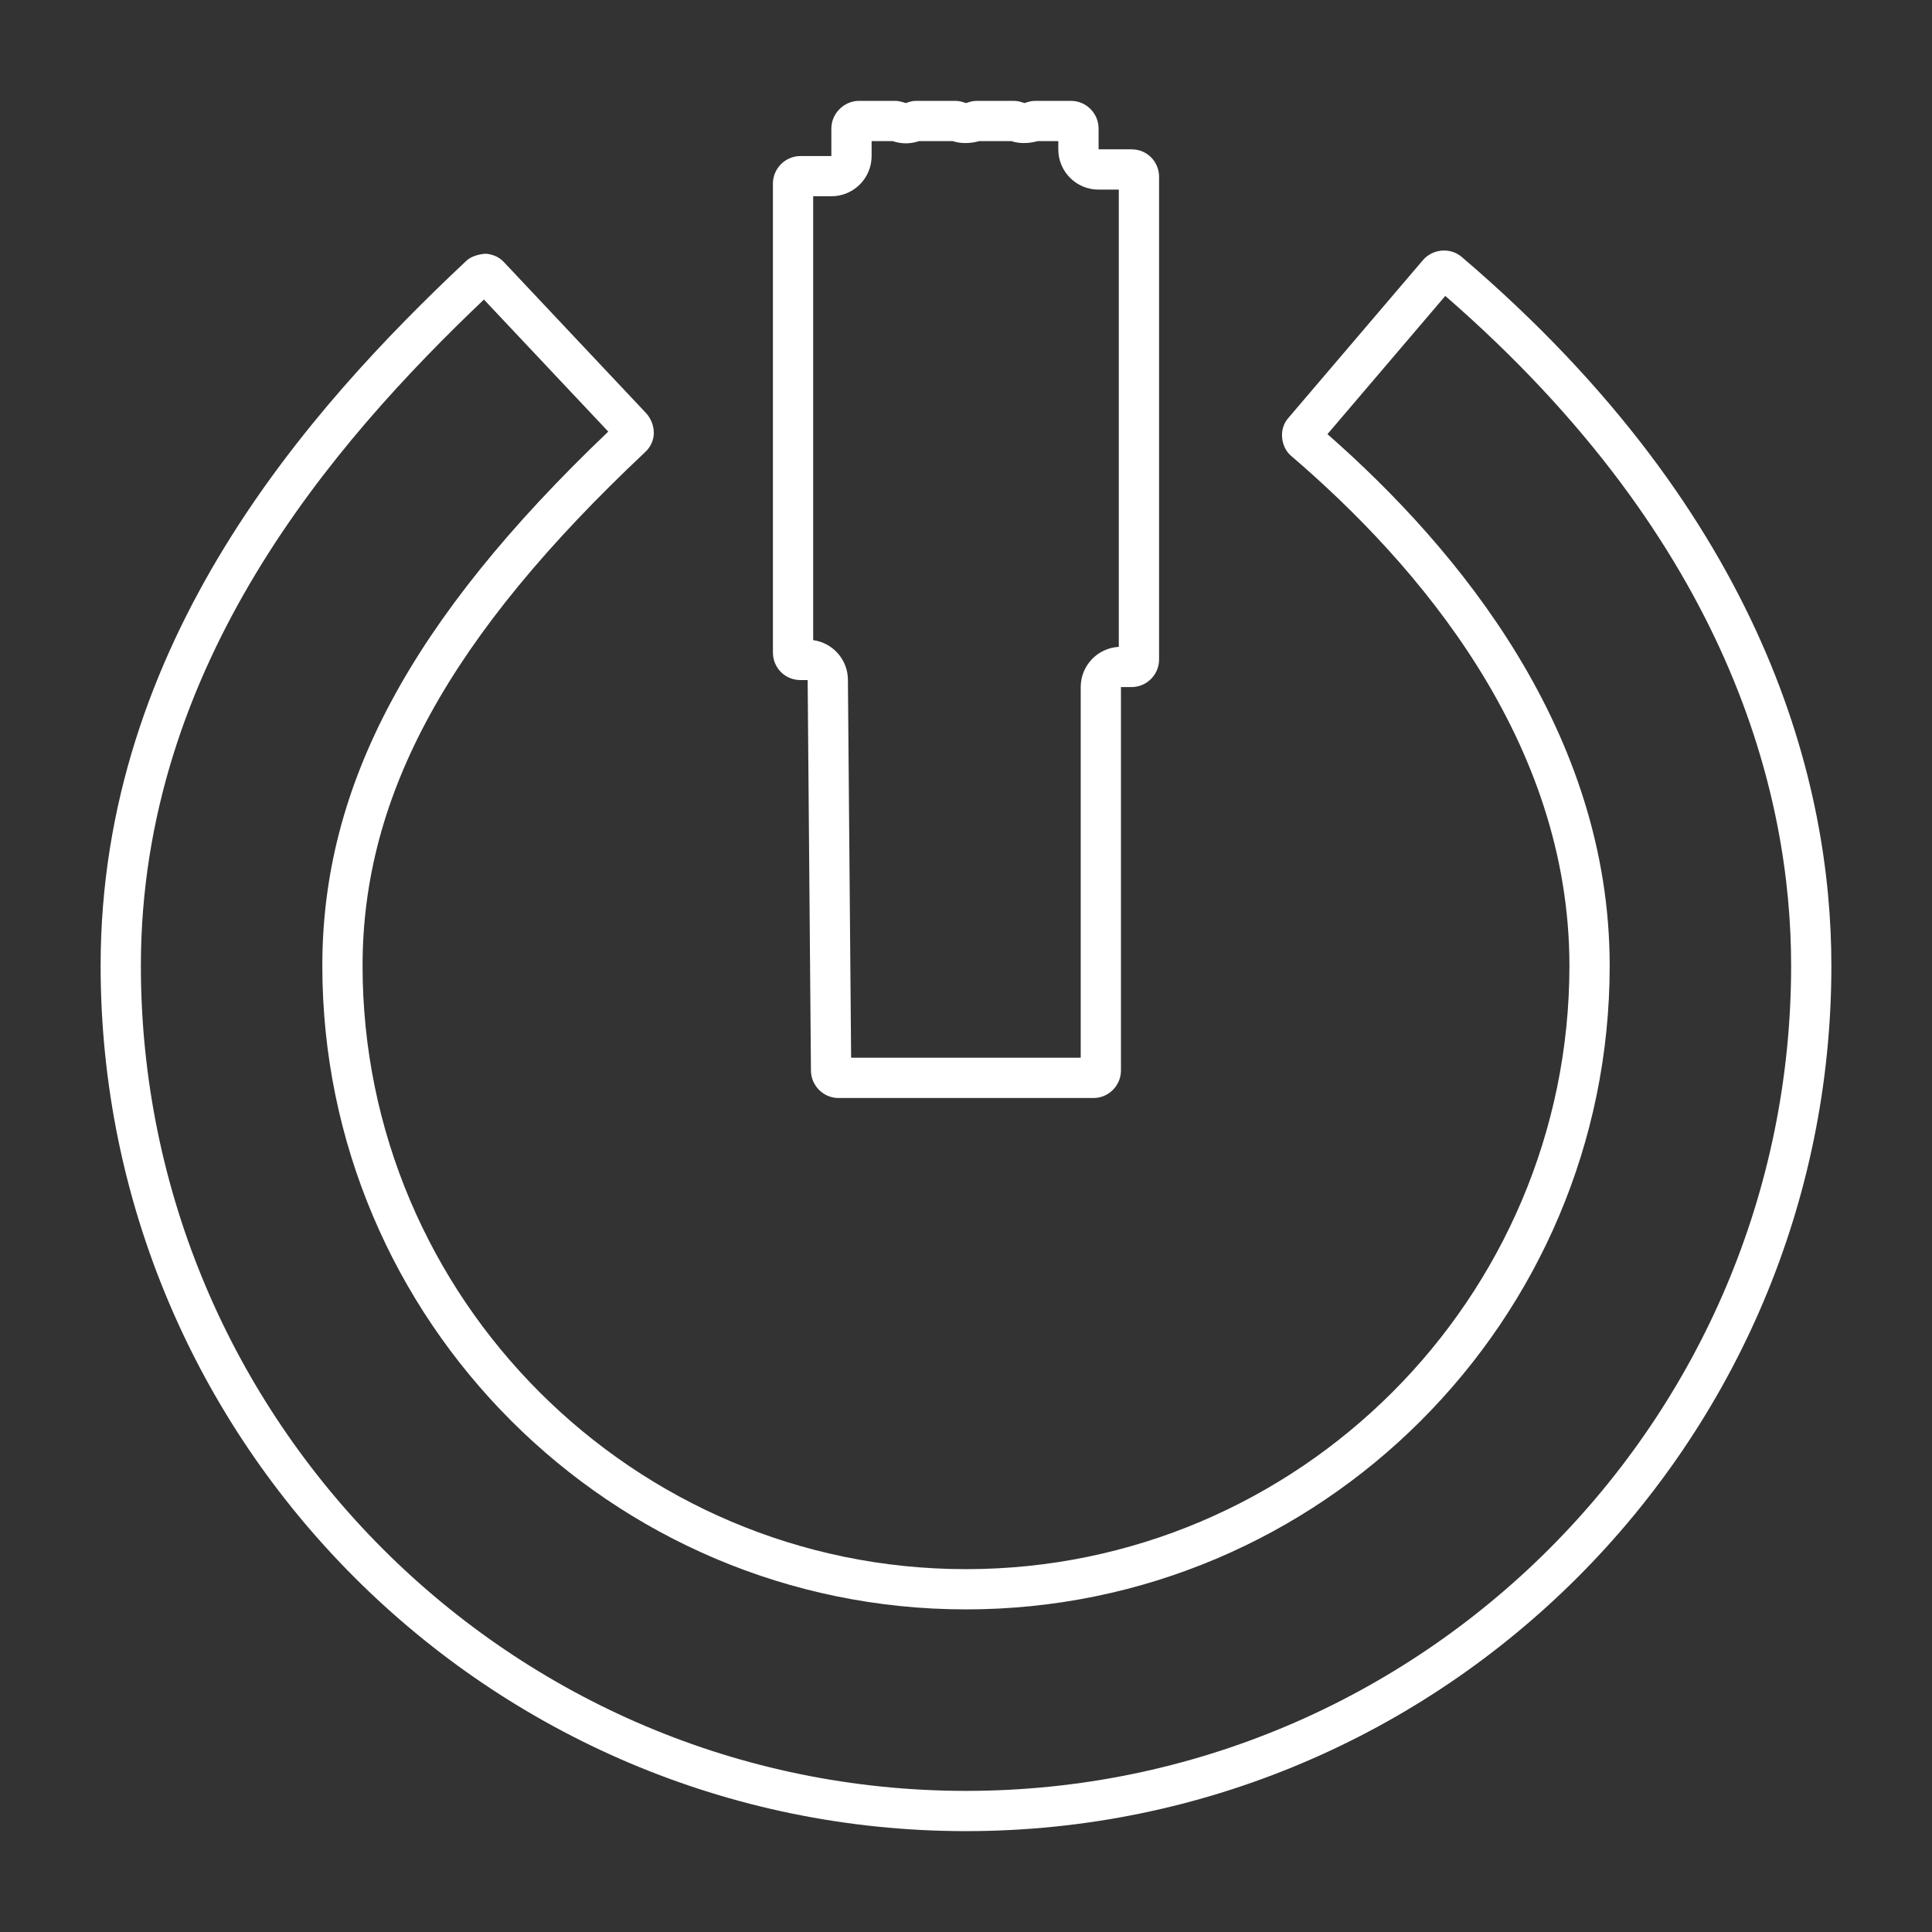 <?xml version="1.0" encoding="utf-8"?>
<!DOCTYPE svg PUBLIC "-//W3C//DTD SVG 1.1//EN" "http://www.w3.org/Graphics/SVG/1.1/DTD/svg11.dtd">
<svg version="1.1" id="Layer_1" xmlns="http://www.w3.org/2000/svg" xmlns:xlink="http://www.w3.org/1999/xlink" x="0px" y="0px"
	 width="48px" height="48px" viewBox="-23.5 24.5 48 48" enable-background="new -23.5 24.5 48 48" xml:space="preserve">
<rect x="-23.5" y="24.5" width="48" height="48" fill="#333333" stroke="none"/>
<g>
	<g>
		<path fill="#FFFFFF" d="M12.408,31.852C19.501,38.015,21,44.292,21,48.492c0,11.305-9.196,20.502-20.5,20.502
			S-20,59.797-20,48.492c0-7.479,4.774-12.982,8.523-16.55l3.089,3.281c-4.911,4.682-7.104,8.783-7.104,13.271
			c0,8.817,7.174,15.991,15.992,15.991s15.992-7.174,15.992-15.991c0-5.793-3.735-10.333-7.012-13.208L12.408,31.852 M12.378,30.724
			c-0.198,0-0.395,0.084-0.53,0.244l-3.33,3.905c-0.125,0.137-0.181,0.316-0.164,0.494c0.013,0.177,0.094,0.355,0.231,0.465
			c3.151,2.7,6.907,7.07,6.907,12.662c0,8.262-6.729,14.991-14.992,14.991c-8.263,0-14.992-6.728-14.992-14.991
			c0-4.262,2.166-8.193,7.017-12.758c0.136-0.122,0.219-0.301,0.219-0.479s-0.068-0.356-0.192-0.493l-3.521-3.74
			c-0.124-0.139-0.288-0.207-0.466-0.221c-0.178,0.014-0.371,0.067-0.494,0.191C-15.82,34.652-21,40.448-21,48.492
			c0,11.853,9.646,21.502,21.5,21.502c11.854,0,21.5-9.649,21.5-21.502c0-4.453-1.59-11.127-9.18-17.605
			C12.692,30.776,12.535,30.724,12.378,30.724L12.378,30.724z"/>
	</g>
	<g>
		<path fill="#FFFFFF" d="M2.793,28.006v0.205c0,0.553,0.448,1,1,1h0.503v11.36C3.769,40.6,3.35,41.036,3.35,41.57v9.208h-5.704
			l-0.08-9.393c-0.004-0.502-0.378-0.915-0.863-0.981V29.376h0.452c0.552,0,1-0.447,1-1v-0.37h0.524
			c0.002,0.001,0.006,0.002,0.01,0.003c0.103,0.035,0.209,0.052,0.316,0.052c0.11,0,0.221-0.019,0.326-0.055h0.842
			c0.008,0.003,0.014,0.005,0.014,0.005c0.091,0.029,0.194,0.043,0.298,0.043c0.117,0,0.235-0.017,0.341-0.048h0.802
			c0.002,0.001,0.006,0.002,0.01,0.003c0.092,0.031,0.196,0.045,0.301,0.045c0.117,0,0.235-0.018,0.34-0.048H2.793 M3.107,27.006
			H2.217c-0.098,0-0.18,0.027-0.262,0.055c-0.082-0.027-0.164-0.055-0.262-0.055H0.762c-0.096,0-0.179,0.027-0.261,0.055
			c-0.083-0.027-0.165-0.055-0.261-0.055h-0.987c-0.083,0-0.178,0.027-0.247,0.055c-0.082-0.027-0.178-0.055-0.26-0.055h-0.905
			c-0.37,0-0.686,0.314-0.686,0.686v0.685h-0.767c-0.384,0-0.685,0.315-0.685,0.685v11.647c0,0.385,0.302,0.687,0.685,0.687h0.178
			l0.082,9.7c0,0.369,0.303,0.684,0.686,0.684h6.331c0.384,0,0.685-0.314,0.685-0.684V41.57h0.262c0.384,0,0.685-0.314,0.685-0.684
			v-11.99c0-0.383-0.301-0.686-0.683-0.686h-0.82v-0.52C3.793,27.32,3.49,27.006,3.107,27.006L3.107,27.006z"/>
	</g>
</g>
</svg>
